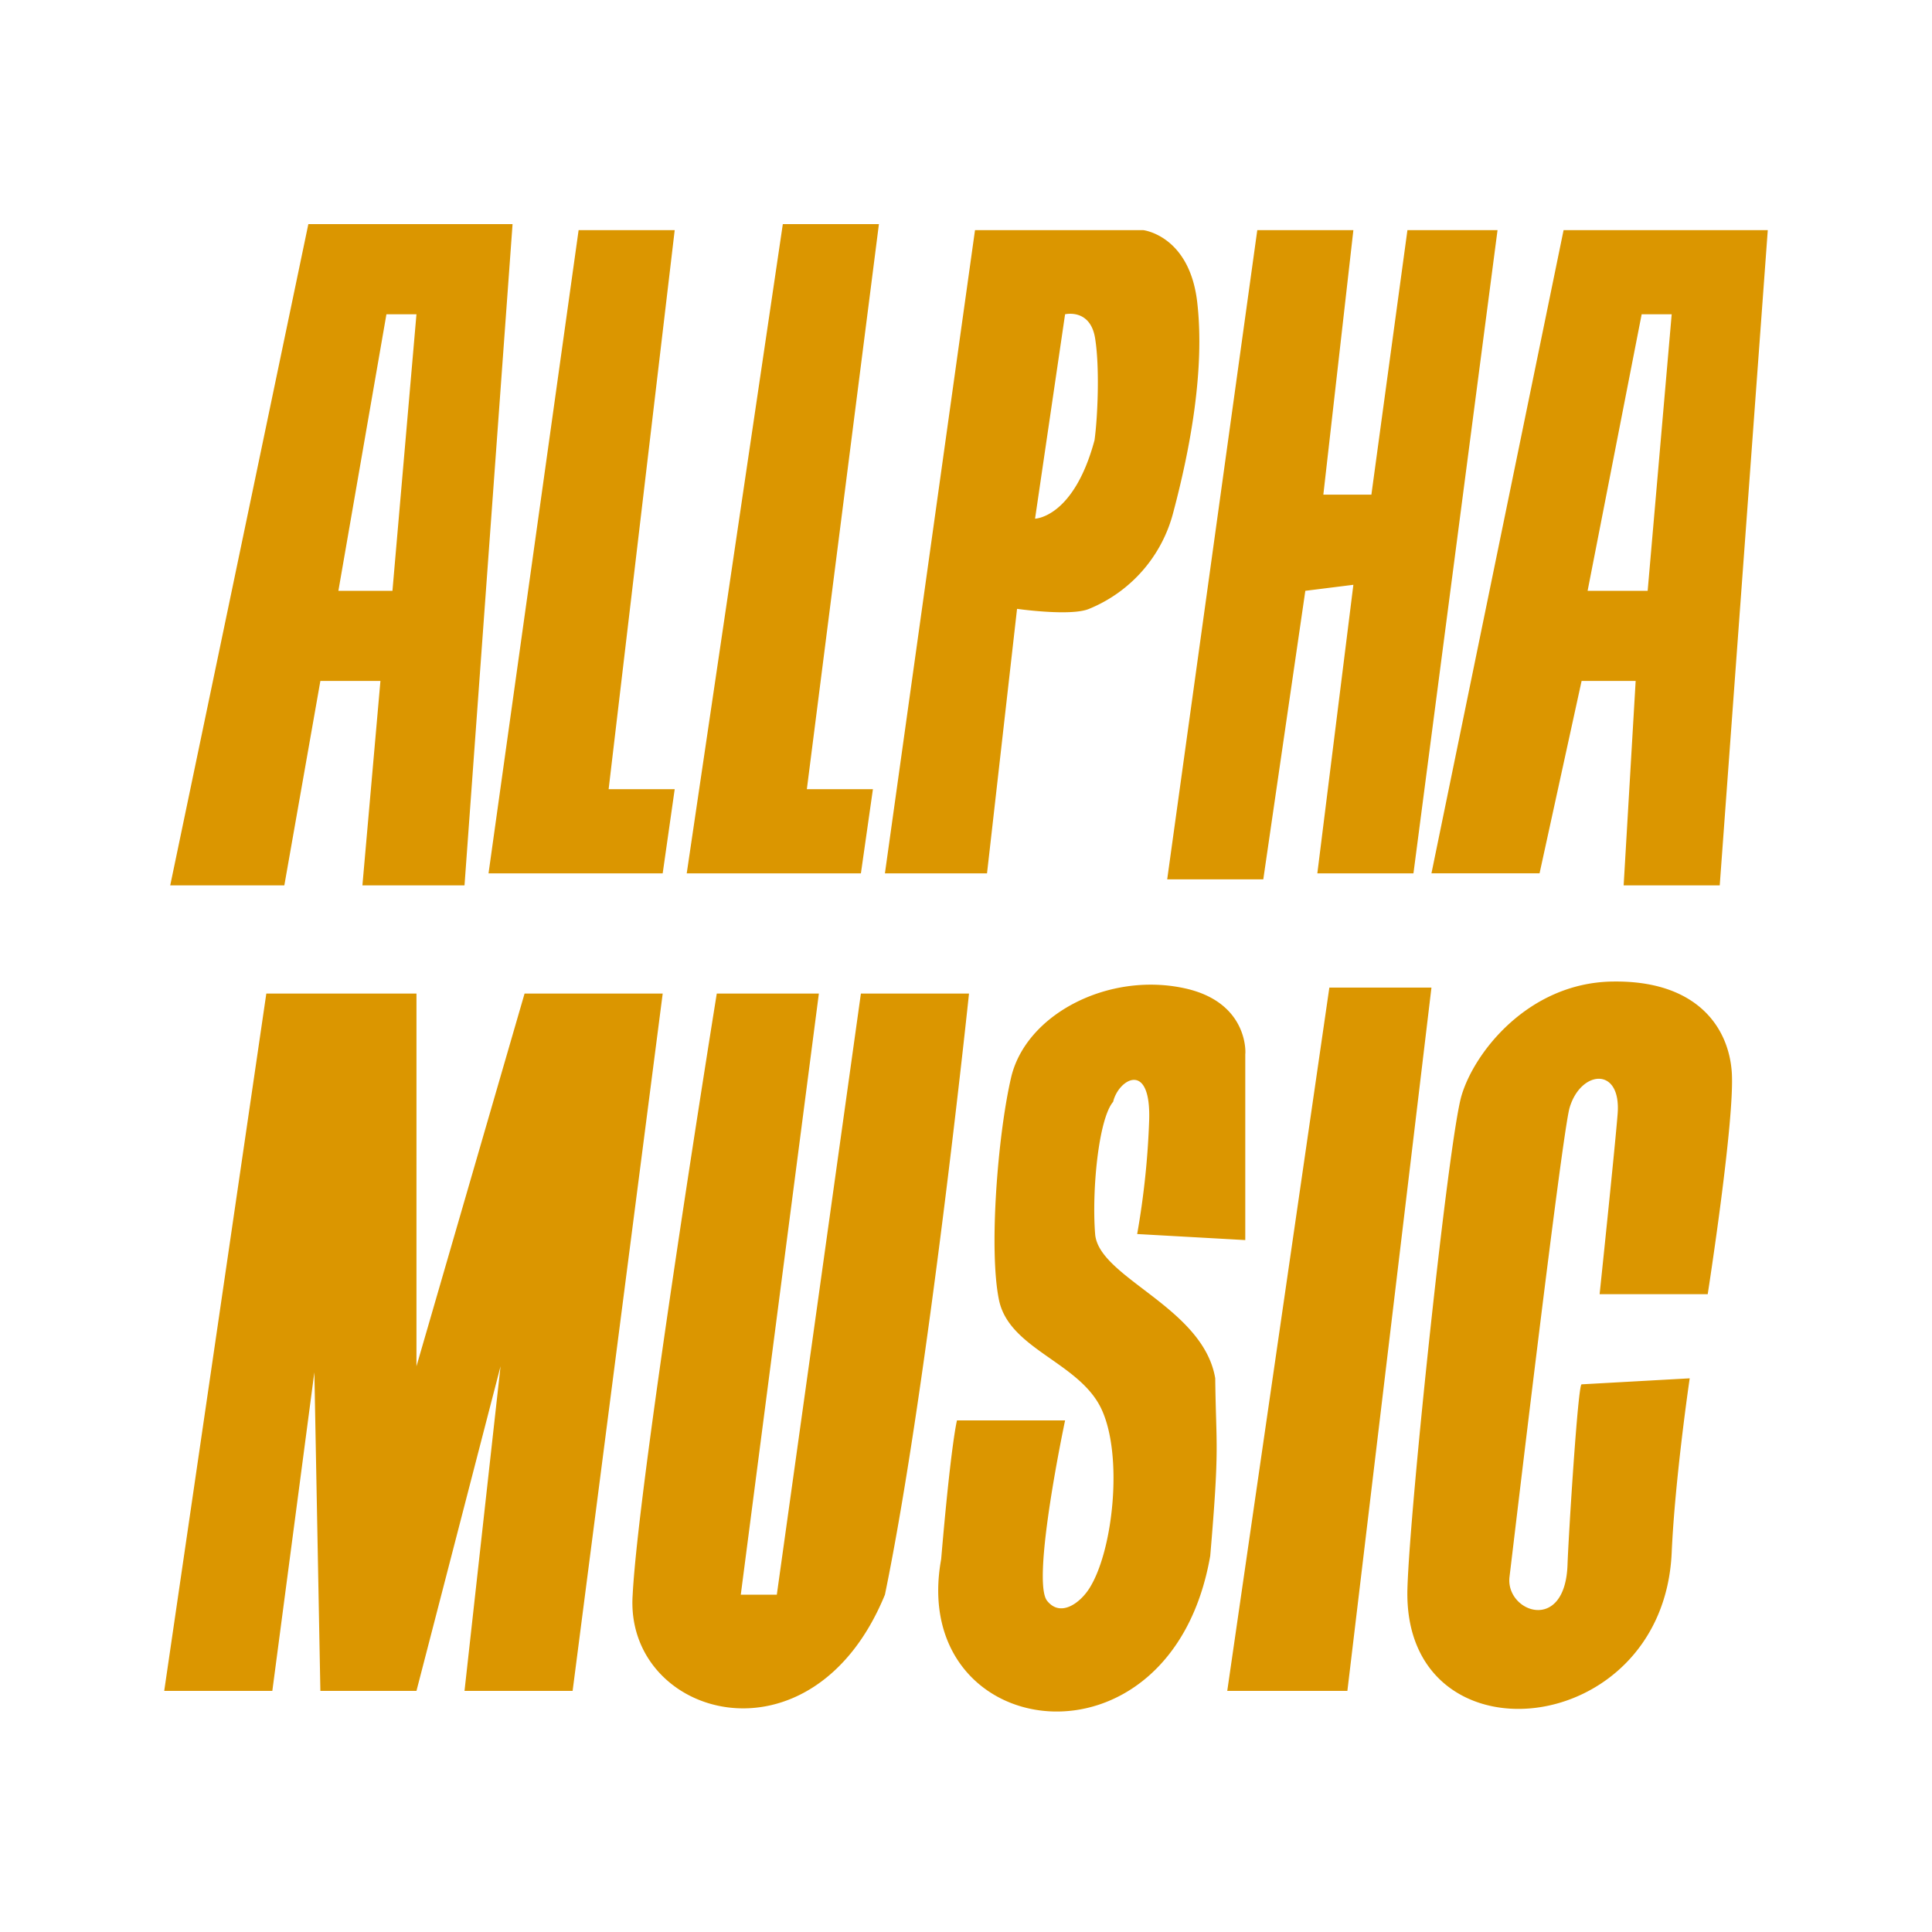 <svg xmlns="http://www.w3.org/2000/svg" xmlns:xlink="http://www.w3.org/1999/xlink" width="500" height="500" viewBox="30.5 -6 500 500">
  <defs>
    <style>
      .cls-1 {
        fill: #db9600;
        fill-rule: evenodd;
      }
    </style>
    <clipPath id="clip-path">
      <rect width="561" height="488"/>
    </clipPath>
  </defs>
  <g clip-path="url(#clip-path)">
    <path id="Forma_1" data-name="Forma 1" class="cls-1" d="M110.3,52H163.15L150.715,223.133H124.292l4.663-52.9H113.412l-9.326,52.9H74.554Zm20.206,23.336h7.772L132.064,146.9H118.075Zm49.738-21.78h24.869l-17.1,144.685h17.1l-3.109,21.78H156.933ZM233.094,52h24.869L239.311,198.241h17.1l-3.108,21.78H208.225Zm49.737,1.556L259.517,220.021H285.94l7.772-68.453s13.988,2,18.651,0a36.9,36.9,0,0,0,21.761-24.892c4.44-16.669,8.215-37.116,6.217-54.451s-13.989-18.669-13.989-18.669H282.831Zm73.053,0L332.569,221.577h24.869l10.88-74.676,12.435-1.556-9.326,74.676H396.3l21.76-166.465H394.742l-9.326,68.453H372.981l7.772-68.453H355.884Zm79.27,0H488L475.566,223.133H450.7l3.108-52.9H439.816l-10.88,49.784H400.959Zm6.217,93.345h15.543l6.217-71.565H455.36Zm-143-18.669,7.771-52.9s6.528-1.57,7.772,6.223c1.232,7.723.652,20.512-.151,26.364C308.367,128.01,298.375,128.232,298.375,128.232ZM73,431.6h27.978l10.88-82.454,1.554,82.454h24.869l21.76-84.01-9.326,84.01h27.978l23.314-180.467H166.258l-27.977,96.457V251.136H99.423ZM216,251.136h26.423L222.213,406.711h9.326L253.3,251.136h27.977s-10.658,101.791-21.76,155.575c-18.874,46.006-67.5,31.782-65.281,0C195.79,376.485,216,251.136,216,251.136ZM278.169,361.6h27.977s-8.805,41.446-4.663,46.672c3.468,4.376,8.5.587,10.88-3.111,6.247-9.7,8.882-34.671,3.109-46.673s-23.759-15.335-26.423-28-0.4-42.386,3.108-57.563c3.81-16.484,25.286-27.467,44.964-23.151,17.414,3.818,15.6,18.27,15.654,16.928v48.228L324.8,313.366a210.631,210.631,0,0,0,3.108-29.559c0.444-15.557-7.993-10.446-9.325-4.667-3.775,4.445-5.552,22.892-4.663,34.226S341.9,332.258,345,350.7c0.222,18.225,1.186,16.96-1.293,45.955-10.151,58.355-78.328,48.606-69.633.85C276.638,367.392,278.16,361.6,278.169,361.6Zm96.367-112.014h26.423L379.2,431.6H348.112Zm73.052-1.556c21.538-.445,30.2,11.335,31.086,23.336s-6.217,57.563-6.217,57.563H444.479s3.988-38.02,4.663-46.673c0.967-12.394-9.585-11.277-12.434-1.555-2,6.827-14.913,116.32-15.543,121.348-1.14,9.1,14.4,14.892,15.011-3.147,0.243-7.194,2.695-46.642,3.64-46.637l27.978-1.556s-3.8,25.78-4.663,45.117c-2.186,48.87-69.7,55.195-68.389,9.335,0.6-21.107,10.658-116.237,13.988-127.572S426.05,248.469,447.588,248.025ZM-93.311,363.15,615.453,227.8"/>
  </g>
</svg>
